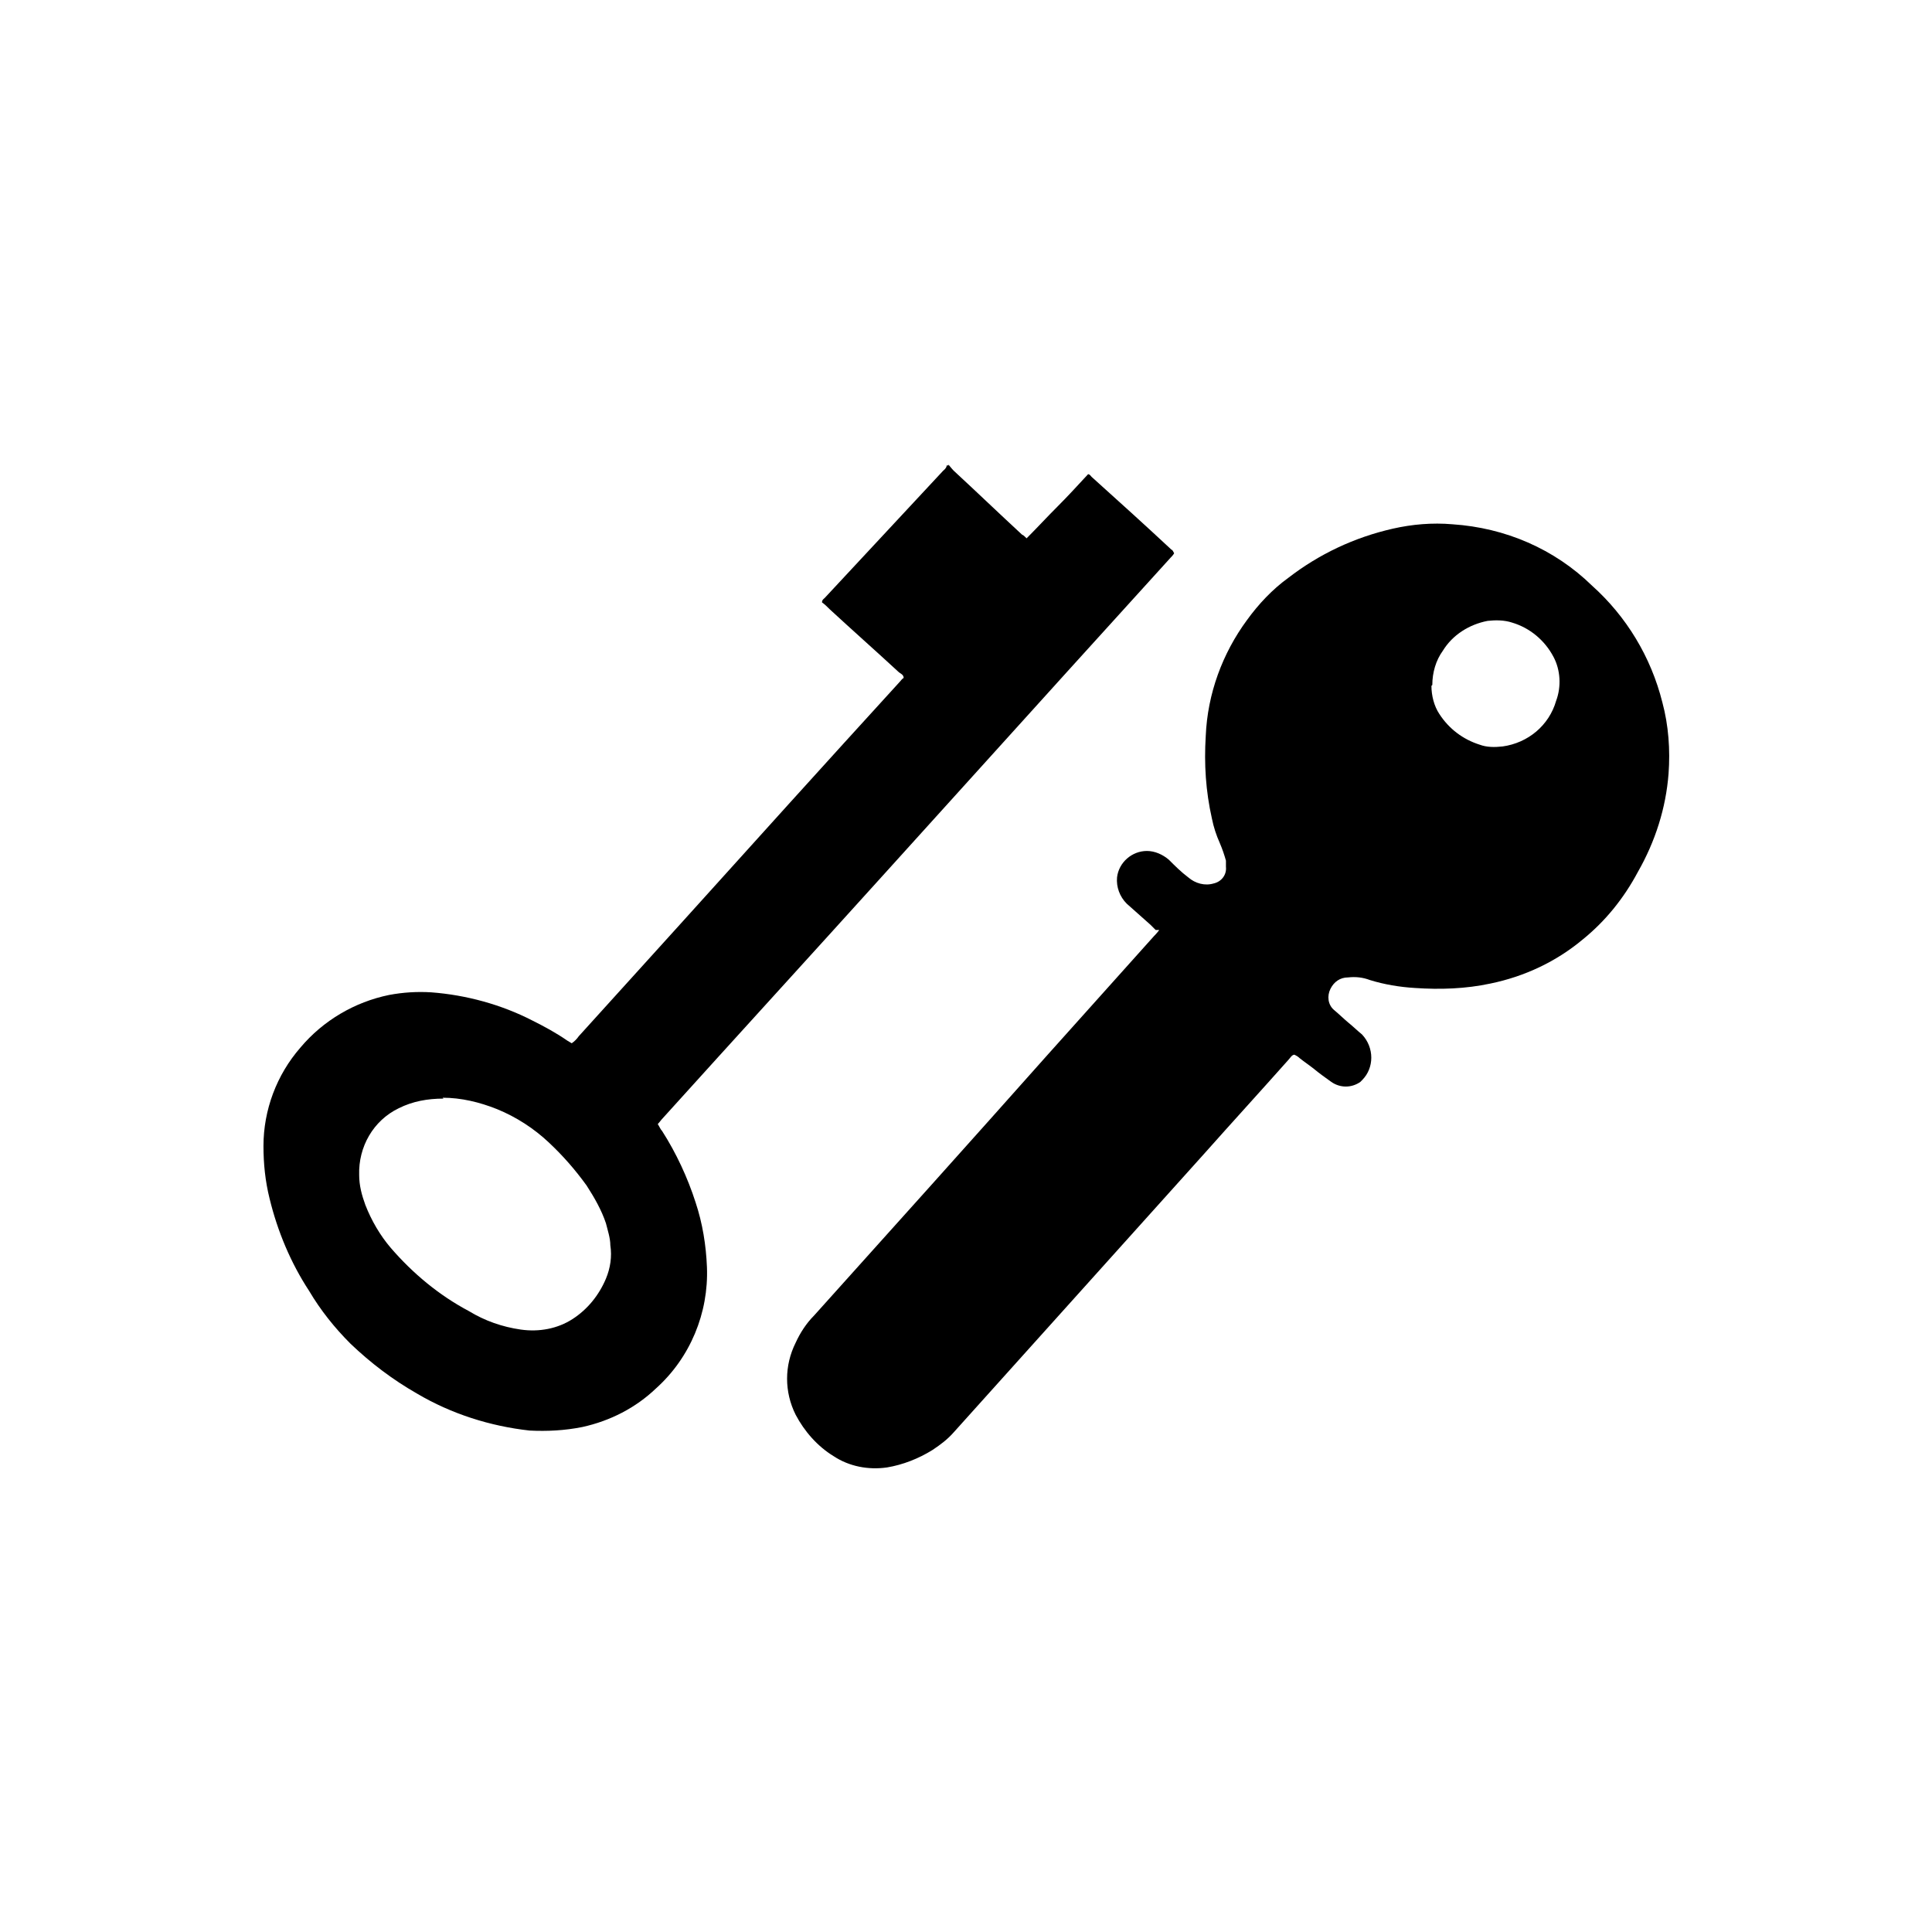 <?xml version="1.0" encoding="UTF-8"?>
<svg xmlns="http://www.w3.org/2000/svg" id="Ebene_3" width="22" height="22" viewBox="0 0 22 22">
  <path id="Pfad_476" d="m5.05,12.51c-.18,0-.35.03-.51.11-.29.14-.46.44-.45.76,0,.12.03.23.07.34.07.18.17.35.29.49.25.29.55.54.89.72.18.11.38.18.59.21s.42-.01.59-.12c.17-.11.3-.27.38-.46.05-.12.07-.25.05-.38,0-.08-.03-.17-.05-.25-.05-.15-.13-.29-.22-.43-.13-.18-.27-.34-.43-.49-.17-.16-.37-.29-.59-.38-.2-.08-.41-.13-.62-.13m5.76-7.21s.04.05.06.07c.26.24.52.49.78.73.01,0,.03.02.05.04.12-.12.23-.24.35-.36s.23-.24.35-.37c.02,0,.03.02.04.03.3.27.61.55.91.83.01,0,.02.02.03.04-.01.02-.03.04-.04.05-.39.43-.78.86-1.17,1.29l-2.08,2.3c-.84.93-1.69,1.86-2.53,2.79-.02.02-.04.05-.06.07.02.03.03.06.05.08.16.25.29.53.38.81.08.24.12.49.13.74.02.52-.19,1.03-.58,1.38-.23.22-.52.37-.84.44-.2.04-.4.05-.6.04-.45-.05-.89-.19-1.28-.42-.28-.16-.53-.35-.76-.57-.18-.18-.34-.38-.47-.6-.21-.32-.36-.68-.45-1.05-.05-.2-.07-.4-.07-.6,0-.41.15-.81.42-1.12.26-.31.62-.52,1.01-.6.16-.03.32-.04.48-.03.4.03.8.14,1.15.32.14.07.27.14.4.23.02.01.03.02.05.03.03-.02.06-.05.08-.08.38-.42.76-.84,1.15-1.27.83-.92,1.66-1.84,2.5-2.76.02-.02.03-.04.05-.05,0-.04-.04-.05-.06-.07-.26-.24-.52-.47-.78-.71-.03-.03-.06-.06-.09-.08,0-.03.02-.04.03-.05l1.35-1.45s.04-.03.04-.06h.02,0Z"></path>
  <path id="Pfad_475" d="m16.3,7.81c0,.11.03.23.09.32.11.17.27.29.46.35.08.03.17.03.26.02.29-.04.53-.24.61-.52.06-.16.05-.35-.03-.5-.1-.19-.27-.33-.47-.39-.09-.03-.19-.03-.28-.02-.21.04-.4.16-.51.34-.08.11-.12.25-.12.39m-3.15,2.79s-.04-.04-.06-.06l-.27-.24c-.08-.08-.12-.19-.11-.3.02-.17.17-.3.34-.3.09,0,.18.04.25.1.07.07.14.14.22.2.08.07.19.1.29.07.09-.02.15-.1.14-.19v-.07c-.02-.07-.04-.13-.07-.2-.04-.09-.07-.18-.09-.28-.07-.31-.09-.62-.07-.94.02-.48.19-.94.47-1.32.13-.18.29-.35.47-.48.35-.27.75-.46,1.19-.56.22-.05.45-.07.68-.05.6.04,1.16.28,1.59.7.39.35.67.81.8,1.33.07.26.09.54.07.81-.03.39-.15.77-.35,1.12-.16.3-.37.56-.63.77-.3.25-.66.42-1.05.5-.28.06-.57.07-.86.05-.17-.01-.35-.04-.51-.09-.08-.03-.16-.04-.25-.03-.09,0-.16.05-.2.13s-.03.18.04.24c.06.05.11.1.17.15.05.04.1.09.15.13.14.15.14.38,0,.52l-.02.02c-.1.07-.23.07-.33,0-.07-.05-.14-.1-.2-.15-.05-.04-.11-.08-.16-.12-.02-.02-.04-.03-.06-.04-.03,0-.05.04-.07.06-.32.36-.64.71-.96,1.07l-2.85,3.17c-.07.08-.15.14-.24.2-.16.1-.34.17-.52.2-.21.03-.43-.01-.61-.13-.18-.11-.33-.28-.43-.47-.13-.26-.13-.56,0-.82.05-.11.12-.22.21-.31.89-.99,1.78-1.98,2.66-2.97l1.21-1.35s.04-.04.06-.07"></path>
</svg>
